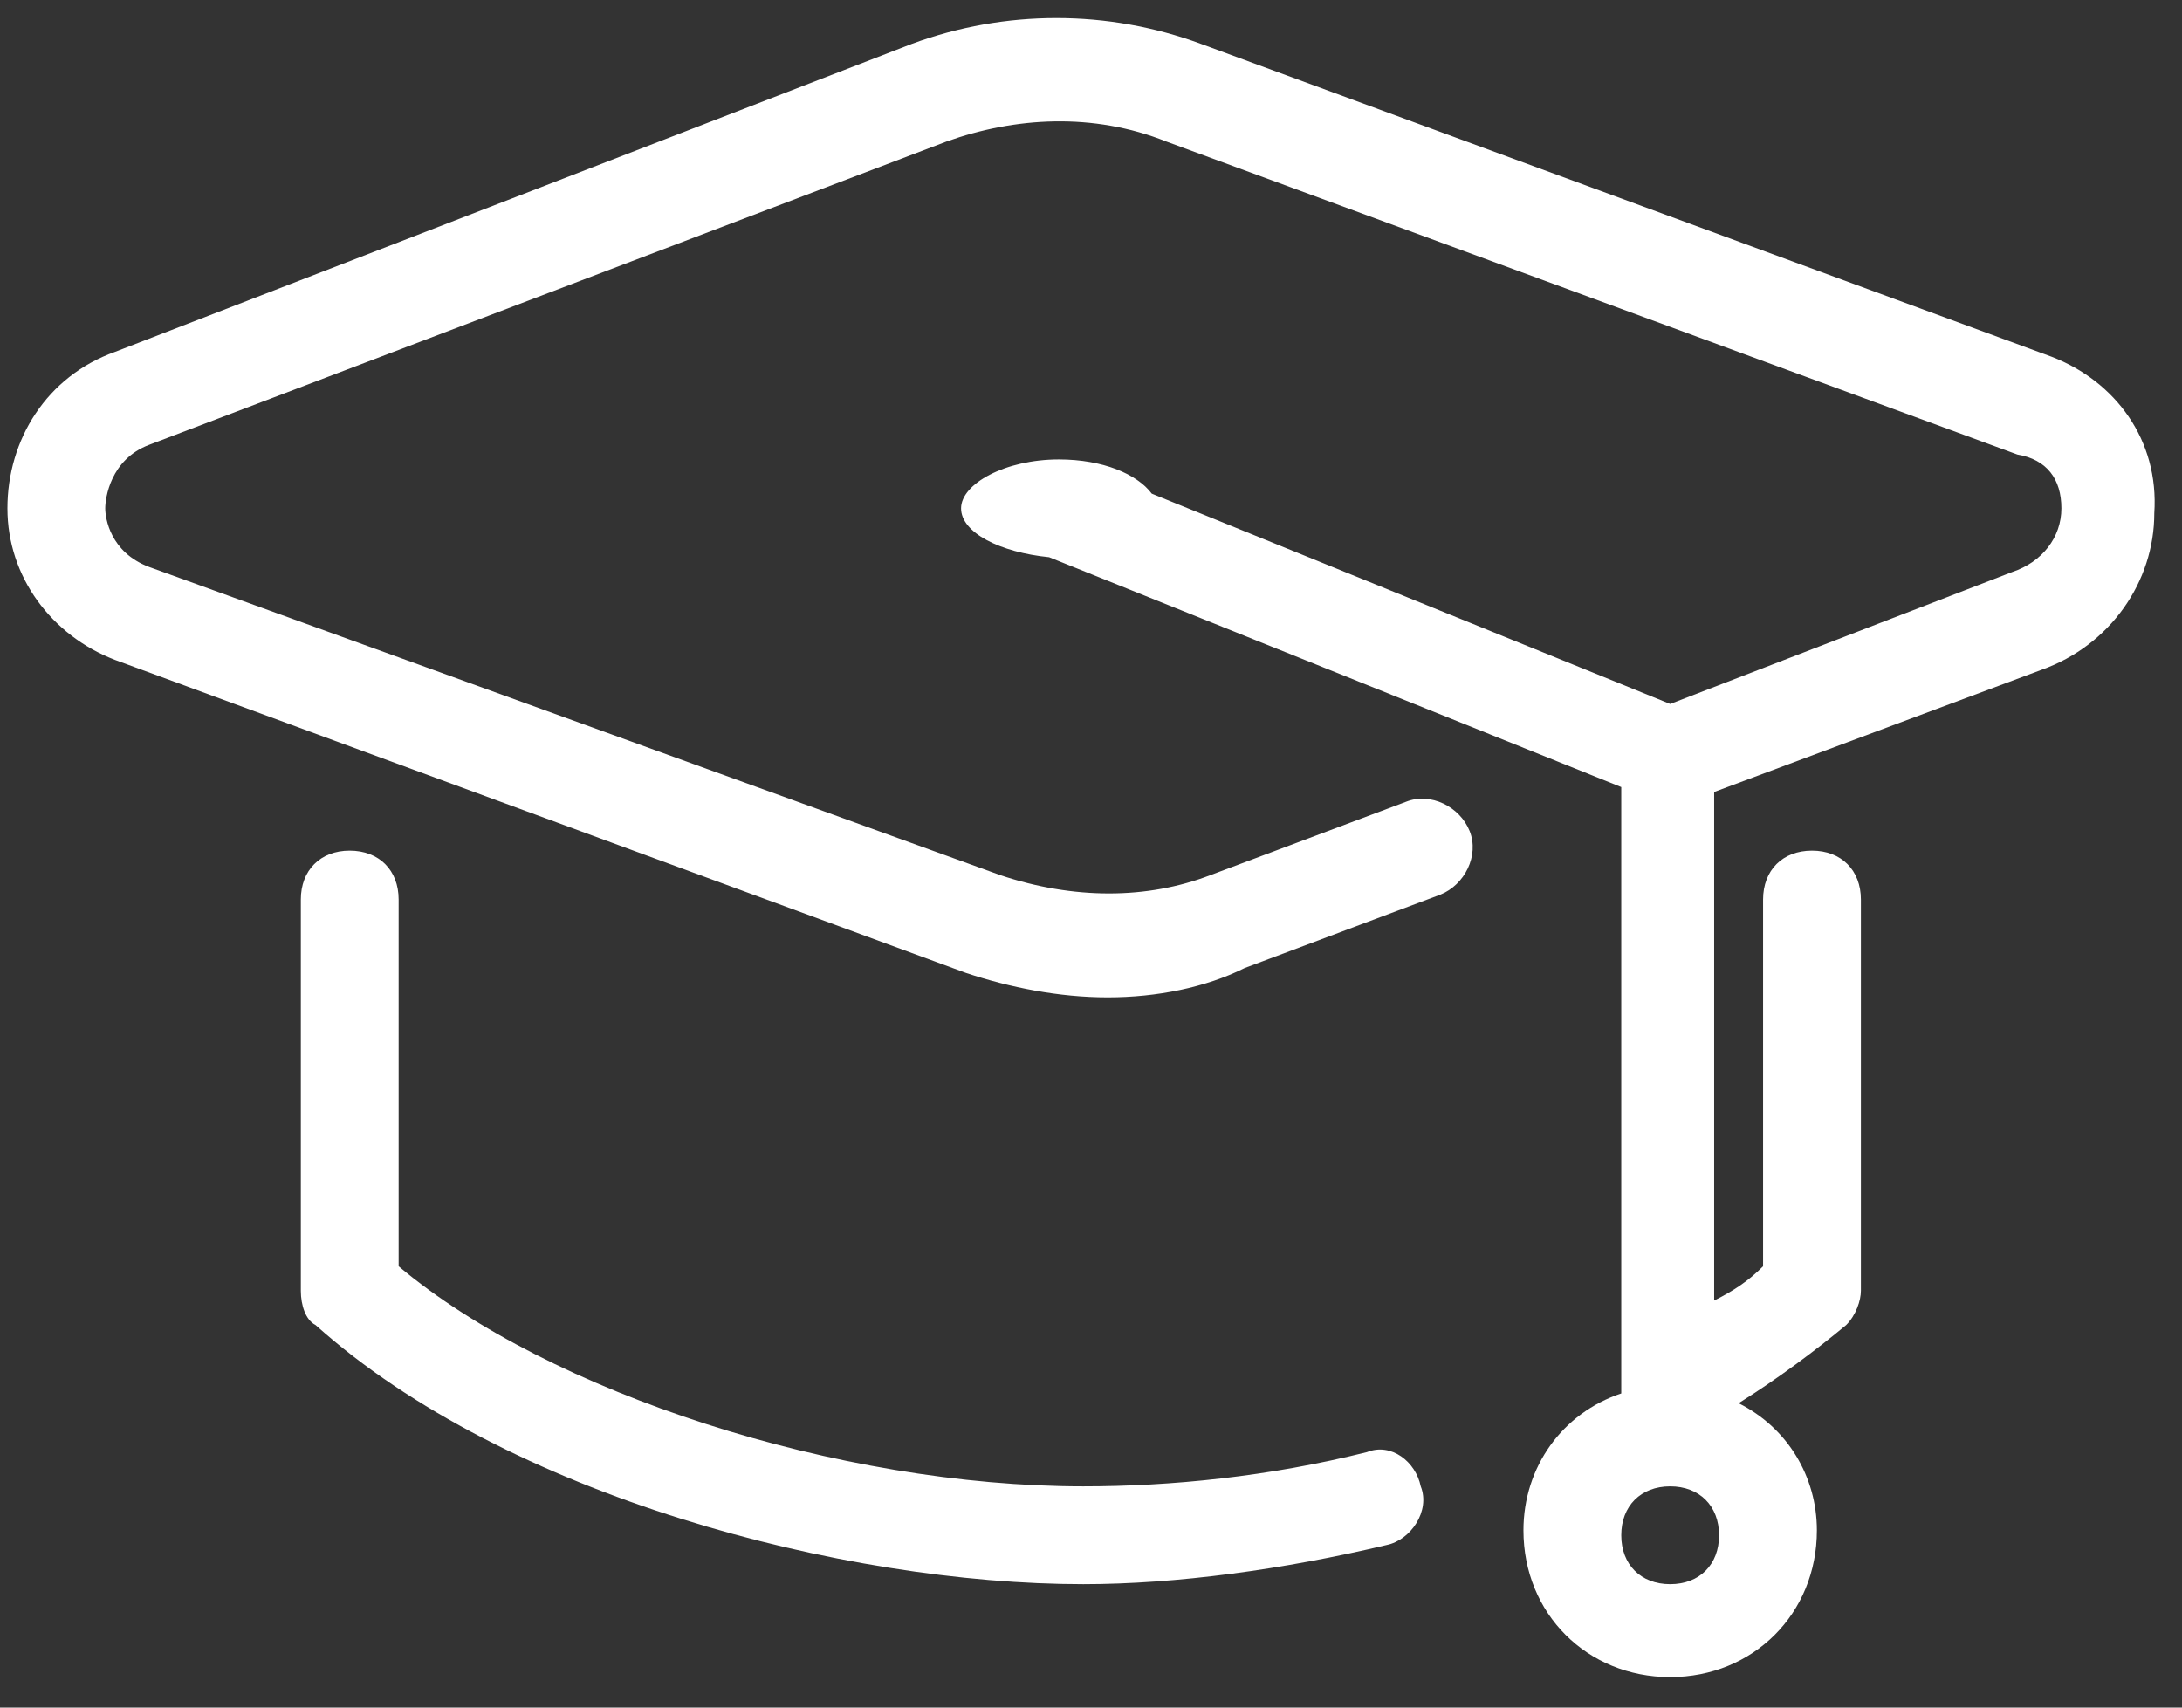 <svg width="69" height="54" viewBox="0 0 69 54" version="1.1" xmlns="http://www.w3.org/2000/svg" xmlns:xlink="http://www.w3.org/1999/xlink">
<rect x="0" y="0" width="69" height="54" fill="#333333" stroke="none"/>
<title>mortarboard</title>
<desc>Created using Figma</desc>
<g id="Canvas" transform="translate(535 21)">
<g id="mortarboard">
<g id="Group">
<g id="Group">
<g id="Vector">
<use xlink:href="#path0_fill" transform="translate(-534.765 -20.428)" fill="#FFFFFF"/>
</g>
</g>
</g>
<g id="Group">
<g id="Group">
<g id="Vector">
<use xlink:href="#path1_fill" transform="translate(-525.487 5.9)" fill="#FFFFFF"/>
</g>
</g>
</g>
</g>
</g>
<defs>
<path id="path0_fill" d="M 64.642 10.709L 37.733 0.812C 34.795 -0.271 31.548 -0.271 28.609 0.812L 3.402 10.555C 1.237 11.328 0 13.338 0 15.503C 0 17.668 1.392 19.524 3.402 20.297L 30.311 30.195C 31.702 30.658 33.249 30.968 34.795 30.968C 36.342 30.968 37.888 30.658 39.125 30.04L 45.311 27.72C 46.084 27.411 46.548 26.483 46.239 25.71C 45.93 24.936 45.002 24.473 44.229 24.782L 38.043 27.102C 36.032 27.875 33.713 27.875 31.393 27.102L 4.485 17.359C 3.248 16.895 3.093 15.812 3.093 15.503C 3.093 15.194 3.248 13.957 4.485 13.493L 29.692 3.905C 31.857 3.131 34.331 2.977 36.651 3.905L 63.559 13.802C 64.487 13.957 64.951 14.575 64.951 15.503C 64.951 16.431 64.332 17.204 63.405 17.514L 52.58 21.689L 36.187 15.039C 35.723 14.421 34.641 13.957 33.249 13.957C 31.548 13.957 30.156 14.73 30.156 15.503C 30.156 16.276 31.393 16.895 32.94 17.049L 51.033 24.318L 51.033 43.494C 49.177 44.112 47.94 45.814 47.94 47.824C 47.94 50.453 49.95 52.463 52.579 52.463C 55.208 52.463 57.219 50.453 57.219 47.824C 57.219 46.123 56.291 44.577 54.744 43.803C 55.982 43.03 57.219 42.102 58.147 41.329C 58.456 41.02 58.611 40.556 58.611 40.246L 58.611 27.875C 58.611 26.947 57.992 26.328 57.064 26.328C 56.136 26.328 55.518 26.947 55.518 27.875L 55.518 39.473C 55.054 39.937 54.59 40.246 53.971 40.556L 53.971 24.473L 64.333 20.606C 66.498 19.833 67.889 17.823 67.889 15.658C 68.044 13.338 66.652 11.482 64.642 10.709ZM 54.126 47.979C 54.126 48.907 53.507 49.525 52.58 49.525C 51.652 49.525 51.033 48.906 51.033 47.979C 51.033 47.051 51.652 46.432 52.58 46.432C 53.507 46.432 54.126 47.051 54.126 47.979Z"/>
<path id="path1_fill" d="M 35.414 20.104C 35.259 19.331 34.486 18.712 33.713 19.021C 30.62 19.795 27.527 20.104 24.743 20.104C 17.011 20.104 7.887 17.166 3.093 13.145L 3.093 1.546C 3.093 0.619 2.474 -6.16472e-07 1.546 -6.16472e-07C 0.619 -6.16472e-07 3.24459e-08 0.619 3.24459e-08 1.546L 3.24459e-08 13.918C 3.24459e-08 14.382 0.155 14.846 0.464 15.001C 6.495 20.413 17.166 23.197 24.743 23.197C 27.681 23.197 31.084 22.733 34.331 21.96C 35.104 21.805 35.723 20.877 35.414 20.104Z"/>
</defs>
</svg>
